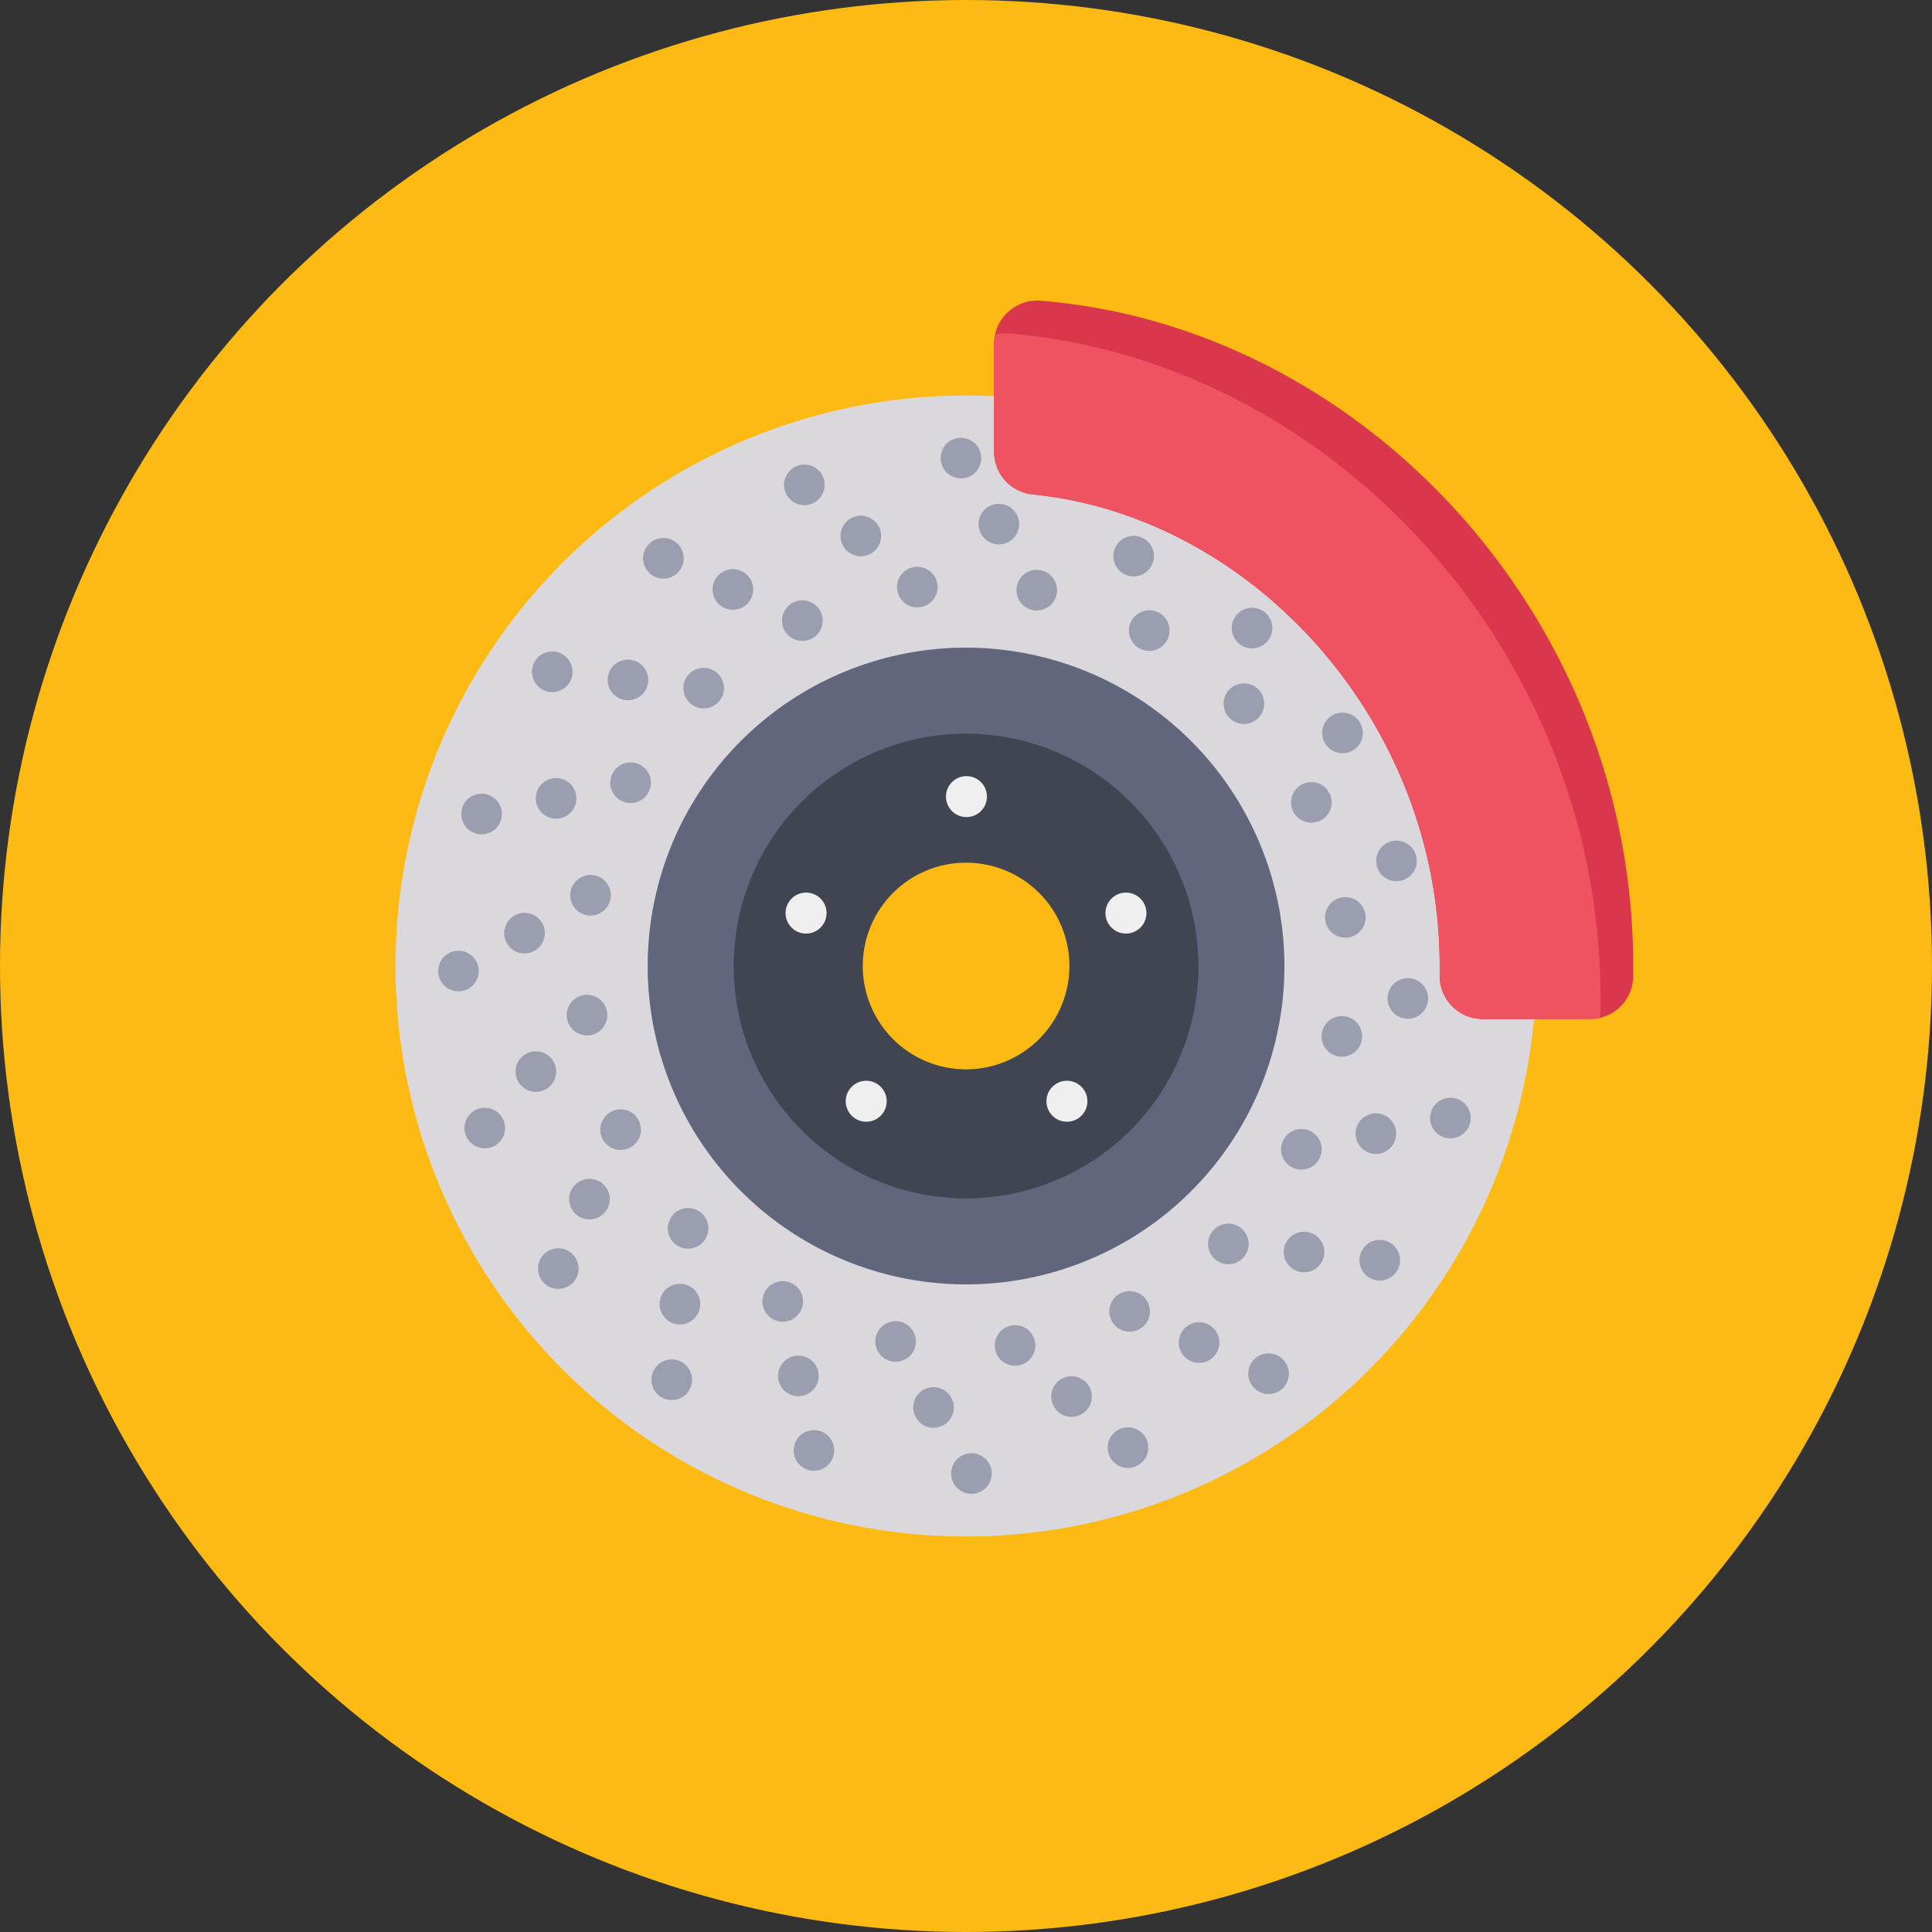 <svg xmlns="http://www.w3.org/2000/svg" height="512" viewBox="0 0 128 128" width="512"><rect x="0" y="0" width="128" height="128" fill="#333333" stroke="none"/><circle cx="64" cy="64" fill="#fdba12" r="64" data-name="Circle Grid"/><g transform="translate(3.206 -3.145)"><path d="M67.771 30a37.795 37.795 0 1 0 30.818 37.147m0 0A37.8 37.8 0 0 0 67.771 30M60.8 75.468a8.321 8.321 0 1 1 8.321-8.321 8.332 8.332 0 0 1-8.321 8.321z" fill="#dbd8dd"/><path d="M60.8 46.053a21.093 21.093 0 1 0 21.091 21.094A21.12 21.12 0 0 0 60.8 46.053Zm0 29.133a8.04 8.04 0 1 1 8.04-8.04 8.049 8.049 0 0 1-8.04 8.04z" fill="#62667c"/><path d="M60.8 51.752a15.394 15.394 0 1 0 15.392 15.395A15.414 15.414 0 0 0 60.8 51.752Zm0 22.24a6.846 6.846 0 1 1 6.846-6.846 6.854 6.854 0 0 1-6.846 6.846z" fill="#414451"/><path d="M34.727 47.648a1.345 1.345 0 1 1-1.349-1.34 1.348 1.348 0 0 1 1.349 1.34zM39.742 48.188a1.345 1.345 0 1 1-1.349-1.34 1.348 1.348 0 0 1 1.349 1.34zM44.758 48.729a1.345 1.345 0 1 1-1.349-1.34 1.348 1.348 0 0 1 1.349 1.34z" fill="#9a9eaf"/><circle cx="60.824" cy="55.922" fill="#eeefee" r="1.358"/><circle cx="50.198" cy="63.639" fill="#eeefee" r="1.358"/><circle cx="71.391" cy="63.639" fill="#eeefee" r="1.358"/><circle cx="67.48" cy="76.105" fill="#eeefee" r="1.358"/><circle cx="54.183" cy="76.105" fill="#eeefee" r="1.358"/><g fill="#9a9eaf"><path d="M29.977 56.657a1.345 1.345 0 1 1-1.7-.858 1.348 1.348 0 0 1 1.7.858zM34.914 55.621a1.345 1.345 0 1 1-1.7-.858 1.348 1.348 0 0 1 1.7.858zM39.851 54.585a1.345 1.345 0 1 1-1.7-.858 1.348 1.348 0 0 1 1.7.858z"/><circle cx="27.156" cy="67.487" r="1.345" transform="rotate(-36 27.15 67.462)"/><circle cx="31.531" cy="64.976" r="1.345" transform="rotate(-36 31.526 64.951)"/><circle cx="35.906" cy="62.465" r="1.345" transform="rotate(-36 35.9 62.44)"/><circle cx="28.907" cy="77.865" r="1.345" transform="rotate(-53.98 28.926 77.868)"/><circle cx="32.292" cy="74.125" r="1.345" transform="rotate(-53.98 32.31 74.127)"/><circle cx="35.678" cy="70.385" r="1.345" transform="rotate(-53.98 35.696 70.385)"/><path d="M34.194 85.912a1.345 1.345 0 1 1-1.692.869 1.348 1.348 0 0 1 1.692-.869zM36.258 81.309a1.345 1.345 0 1 1-1.692.869 1.348 1.348 0 0 1 1.692-.869zM38.322 76.706a1.345 1.345 0 1 1-1.692.869 1.348 1.348 0 0 1 1.692-.869zM41.295 93.213a1.345 1.345 0 1 1-1.34 1.349 1.348 1.348 0 0 1 1.34-1.349zM41.835 88.2a1.345 1.345 0 1 1-1.34 1.349 1.348 1.348 0 0 1 1.34-1.349zM42.375 83.182a1.345 1.345 0 1 1-1.34 1.349 1.348 1.348 0 0 1 1.34-1.349zM50.3 97.963a1.345 1.345 0 1 1-.858 1.7 1.348 1.348 0 0 1 .858-1.7zM49.268 93.026a1.345 1.345 0 1 1-.858 1.7 1.348 1.348 0 0 1 .858-1.7zM48.232 88.089a1.345 1.345 0 1 1-.858 1.7 1.348 1.348 0 0 1 .858-1.7z"/><circle cx="61.134" cy="100.785" r="1.345" transform="rotate(-36 61.122 100.745)"/><circle cx="58.623" cy="96.409" r="1.345" transform="rotate(-36 58.61 96.372)"/><circle cx="56.112" cy="92.034" r="1.345" transform="rotate(-36 56.1 91.999)"/><circle cx="71.512" cy="99.033" r="1.345" transform="rotate(-53.98 71.54 99.03)"/><circle cx="67.772" cy="95.648" r="1.345" transform="rotate(-53.98 67.8 95.646)"/><circle cx="64.031" cy="92.262" r="1.345" transform="rotate(-53.98 64.059 92.261)"/><path d="M79.559 93.746a1.345 1.345 0 1 1 .869 1.692 1.348 1.348 0 0 1-.869-1.692zM74.956 91.682a1.345 1.345 0 1 1 .869 1.692 1.348 1.348 0 0 1-.869-1.692zM70.353 89.618a1.345 1.345 0 1 1 .869 1.692 1.348 1.348 0 0 1-.869-1.692zM86.86 86.645a1.345 1.345 0 1 1 1.349 1.34 1.348 1.348 0 0 1-1.349-1.34zM81.845 86.1a1.345 1.345 0 1 1 1.349 1.34 1.348 1.348 0 0 1-1.349-1.34zM76.829 85.565a1.345 1.345 0 1 1 1.349 1.34 1.348 1.348 0 0 1-1.349-1.34zM91.61 77.636a1.345 1.345 0 1 1 1.7.858 1.348 1.348 0 0 1-1.7-.858zM86.673 78.672a1.345 1.345 0 1 1 1.7.858 1.348 1.348 0 0 1-1.7-.858zM81.736 79.708a1.345 1.345 0 1 1 1.7.858 1.348 1.348 0 0 1-1.7-.858z"/></g><circle cx="94.431" cy="66.806" fill="#62667c" r="1.345" transform="rotate(-36 94.404 66.776)"/><circle cx="90.056" cy="69.317" fill="#9a9eaf" r="1.345" transform="rotate(-36 90.03 69.287)"/><circle cx="85.681" cy="71.828" fill="#9a9eaf" r="1.345" transform="rotate(-36 85.658 71.797)"/><circle cx="92.68" cy="56.428" fill="#62667c" r="1.345" transform="rotate(-53.98 92.703 56.416)"/><circle cx="89.295" cy="60.168" fill="#9a9eaf" r="1.345" transform="rotate(-53.98 89.318 60.158)"/><circle cx="85.909" cy="63.909" fill="#9a9eaf" r="1.345" transform="rotate(-53.98 85.933 63.899)"/><path d="M87.393 48.381a1.345 1.345 0 1 1 1.692-.869 1.348 1.348 0 0 1-1.692.869z" fill="#62667c"/><path d="M85.329 52.984a1.345 1.345 0 1 1 1.692-.869 1.348 1.348 0 0 1-1.692.869zM83.265 57.587a1.345 1.345 0 1 1 1.692-.869 1.348 1.348 0 0 1-1.692.869z" fill="#9a9eaf"/><path d="M80.292 41.08a1.345 1.345 0 1 1 1.34-1.349 1.348 1.348 0 0 1-1.34 1.349z" fill="#62667c"/><path d="M79.752 46.1a1.345 1.345 0 1 1 1.34-1.349 1.348 1.348 0 0 1-1.34 1.349zM79.212 51.111a1.345 1.345 0 1 1 1.34-1.349 1.348 1.348 0 0 1-1.34 1.349z" fill="#9a9eaf"/><path d="M71.283 36.33a1.345 1.345 0 1 1 .858-1.7 1.348 1.348 0 0 1-.858 1.7z" fill="#62667c"/><path d="M72.319 41.267a1.345 1.345 0 1 1 .858-1.7 1.348 1.348 0 0 1-.858 1.7zM73.355 46.2a1.345 1.345 0 1 1 .858-1.7 1.348 1.348 0 0 1-.858 1.7z" fill="#9a9eaf"/><circle cx="60.453" cy="33.509" fill="#9a9eaf" r="1.345" transform="rotate(-36 60.435 33.492)"/><circle cx="62.964" cy="37.884" fill="#9a9eaf" r="1.345" transform="rotate(-36 62.946 37.867)"/><circle cx="65.475" cy="42.259" fill="#9a9eaf" r="1.345" transform="rotate(-36 65.456 42.24)"/><circle cx="50.075" cy="35.26" fill="#9a9eaf" r="1.345" transform="rotate(-53.98 50.09 35.254)"/><circle cx="53.815" cy="38.645" fill="#9a9eaf" r="1.345" transform="rotate(-53.98 53.83 38.64)"/><circle cx="57.556" cy="42.031" fill="#9a9eaf" r="1.345" transform="rotate(-53.98 57.571 42.024)"/><path d="M42.028 40.547a1.345 1.345 0 1 1-.869-1.692 1.348 1.348 0 0 1 .869 1.692zM46.631 42.611a1.345 1.345 0 1 1-.869-1.692 1.348 1.348 0 0 1 .869 1.692zM51.234 44.675a1.345 1.345 0 1 1-.869-1.692 1.348 1.348 0 0 1 .869 1.692z" fill="#9a9eaf"/><path d="M105 67.147v.662a2.842 2.842 0 0 1-2.237 2.778 2.447 2.447 0 0 1-.613.071h-7.123a2.849 2.849 0 0 1-2.849-2.849v-.662C92.177 50.791 79.6 37.32 65.186 35.9a2.835 2.835 0 0 1-2.529-2.828v-7.157a2.817 2.817 0 0 1 .064-.606 2.86 2.86 0 0 1 3.042-2.237C86.963 24.789 105 43.9 105 67.147Z" fill="#da364c"/><path d="M102.834 69.312v.662a2.447 2.447 0 0 1-.071.613 2.447 2.447 0 0 1-.613.071h-7.123a2.849 2.849 0 0 1-2.849-2.849v-.662C92.177 50.791 79.6 37.32 65.186 35.9a2.835 2.835 0 0 1-2.529-2.828v-7.157a2.817 2.817 0 0 1 .064-.606 2.739 2.739 0 0 1 .876-.071c21.203 1.717 39.237 20.837 39.237 44.074z" fill="#ef5261"/></g></svg>